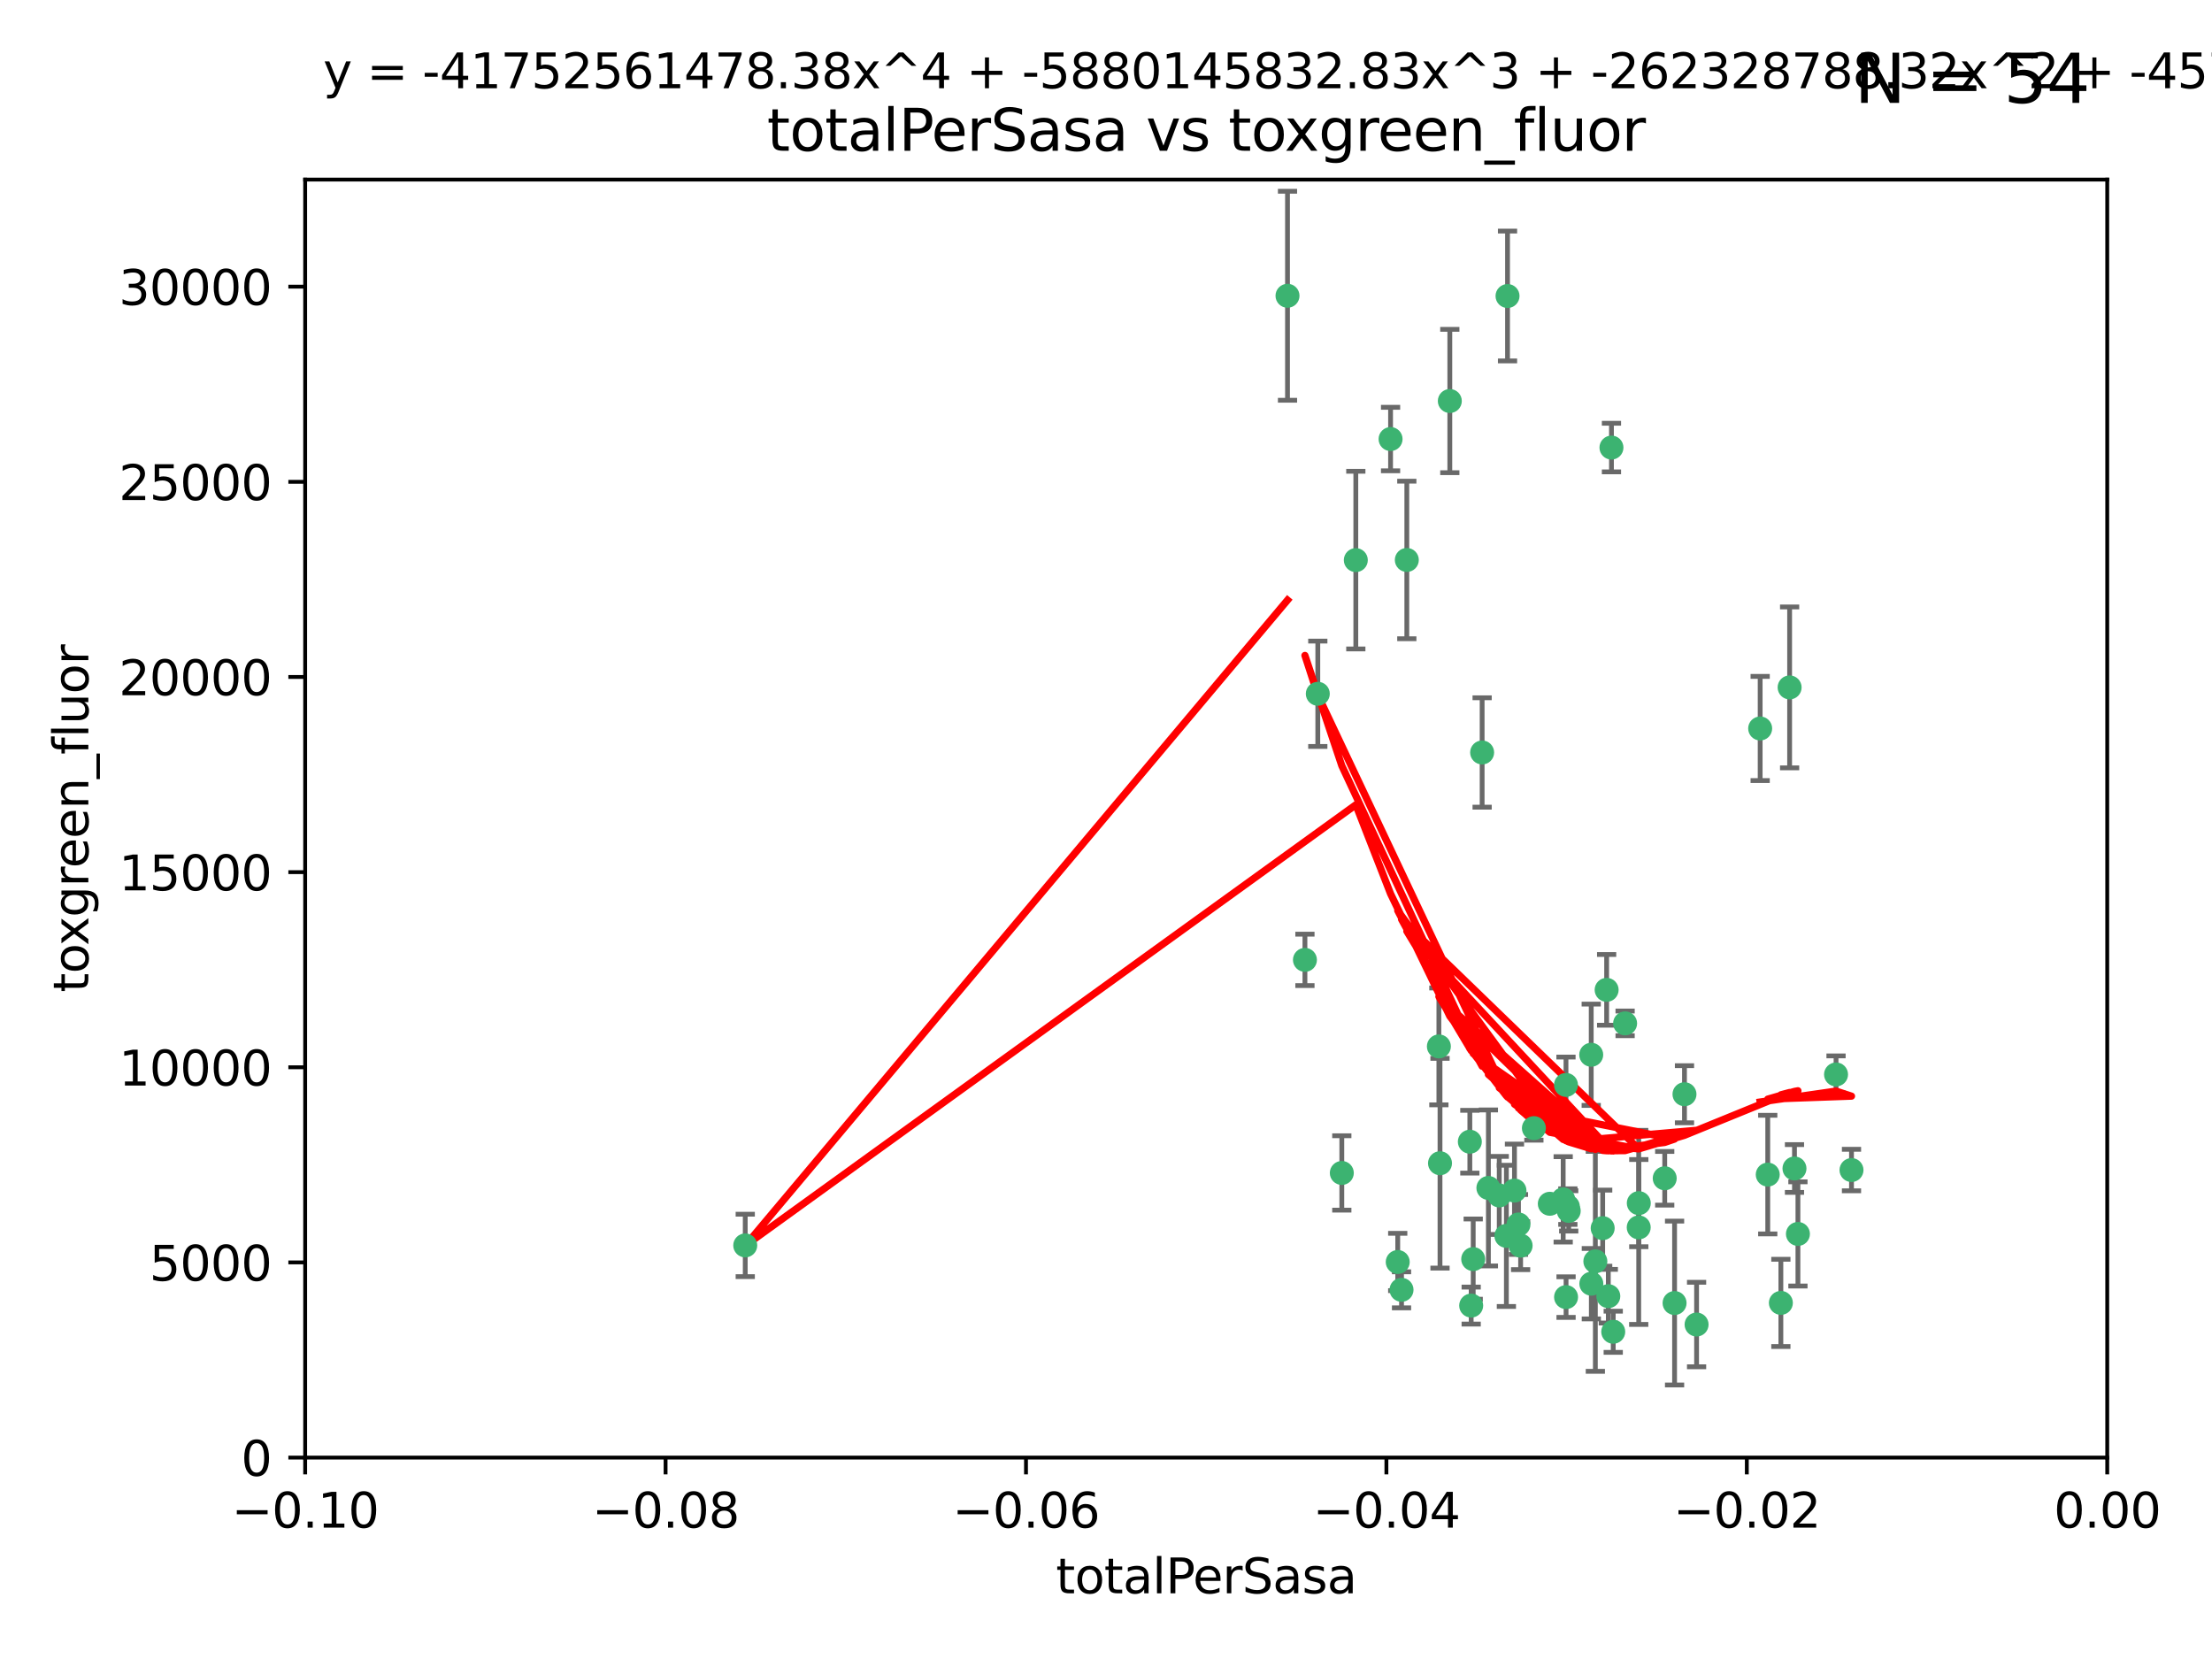 <?xml version="1.0" encoding="utf-8" standalone="no"?>
<!DOCTYPE svg PUBLIC "-//W3C//DTD SVG 1.1//EN"
  "http://www.w3.org/Graphics/SVG/1.1/DTD/svg11.dtd">
<svg xmlns:xlink="http://www.w3.org/1999/xlink" width="460.8pt" height="345.6pt" viewBox="0 0 460.8 345.6" xmlns="http://www.w3.org/2000/svg" version="1.1">
 <defs>
  <style type="text/css">*{stroke-linejoin: round; stroke-linecap: butt}</style>
 </defs>
 <g id="figure_1">
  <g id="patch_1">
   <path d="M 0 345.6 
L 460.8 345.6 
L 460.8 0 
L 0 0 
z
" style="fill: #ffffff"/>
  </g>
  <g id="axes_1">
   <g id="patch_2">
    <path d="M 63.571 303.64 
L 438.975 303.64 
L 438.975 37.411 
L 63.571 37.411 
z
" style="fill: #ffffff"/>
   </g>
   <g id="PathCollection_1">
    <defs>
     <path id="md077815184" d="M 0 1.118 
C 0.297 1.118 0.581 1 0.791 0.791 
C 1 0.581 1.118 0.297 1.118 0 
C 1.118 -0.297 1 -0.581 0.791 -0.791 
C 0.581 -1 0.297 -1.118 0 -1.118 
C -0.297 -1.118 -0.581 -1 -0.791 -0.791 
C -1 -0.581 -1.118 -0.297 -1.118 0 
C -1.118 0.297 -1 0.581 -0.791 0.791 
C -0.581 1 -0.297 1.118 0 1.118 
z
" style="stroke: #3cb371"/>
    </defs>
    <g clip-path="url(#pa11c81d5b7)">
     <use xlink:href="#md077815184" x="268.211" y="61.614" style="fill: #3cb371; stroke: #3cb371"/>
     <use xlink:href="#md077815184" x="155.248" y="259.442" style="fill: #3cb371; stroke: #3cb371"/>
     <use xlink:href="#md077815184" x="282.441" y="116.682" style="fill: #3cb371; stroke: #3cb371"/>
     <use xlink:href="#md077815184" x="289.681" y="91.463" style="fill: #3cb371; stroke: #3cb371"/>
     <use xlink:href="#md077815184" x="302.023" y="83.54" style="fill: #3cb371; stroke: #3cb371"/>
     <use xlink:href="#md077815184" x="316.773" y="259.488" style="fill: #3cb371; stroke: #3cb371"/>
     <use xlink:href="#md077815184" x="319.539" y="235.012" style="fill: #3cb371; stroke: #3cb371"/>
     <use xlink:href="#md077815184" x="299.98" y="242.324" style="fill: #3cb371; stroke: #3cb371"/>
     <use xlink:href="#md077815184" x="335.696" y="93.237" style="fill: #3cb371; stroke: #3cb371"/>
     <use xlink:href="#md077815184" x="293.065" y="116.65" style="fill: #3cb371; stroke: #3cb371"/>
     <use xlink:href="#md077815184" x="314.046" y="61.664" style="fill: #3cb371; stroke: #3cb371"/>
     <use xlink:href="#md077815184" x="274.522" y="144.527" style="fill: #3cb371; stroke: #3cb371"/>
     <use xlink:href="#md077815184" x="271.842" y="199.958" style="fill: #3cb371; stroke: #3cb371"/>
     <use xlink:href="#md077815184" x="279.524" y="244.349" style="fill: #3cb371; stroke: #3cb371"/>
     <use xlink:href="#md077815184" x="308.755" y="156.754" style="fill: #3cb371; stroke: #3cb371"/>
     <use xlink:href="#md077815184" x="291.964" y="268.694" style="fill: #3cb371; stroke: #3cb371"/>
     <use xlink:href="#md077815184" x="341.39" y="250.635" style="fill: #3cb371; stroke: #3cb371"/>
     <use xlink:href="#md077815184" x="322.853" y="250.767" style="fill: #3cb371; stroke: #3cb371"/>
     <use xlink:href="#md077815184" x="313.808" y="257.451" style="fill: #3cb371; stroke: #3cb371"/>
     <use xlink:href="#md077815184" x="306.194" y="237.838" style="fill: #3cb371; stroke: #3cb371"/>
     <use xlink:href="#md077815184" x="291.173" y="262.896" style="fill: #3cb371; stroke: #3cb371"/>
     <use xlink:href="#md077815184" x="326.223" y="226.007" style="fill: #3cb371; stroke: #3cb371"/>
     <use xlink:href="#md077815184" x="335.041" y="270.018" style="fill: #3cb371; stroke: #3cb371"/>
     <use xlink:href="#md077815184" x="325.64" y="249.848" style="fill: #3cb371; stroke: #3cb371"/>
     <use xlink:href="#md077815184" x="310.059" y="247.472" style="fill: #3cb371; stroke: #3cb371"/>
     <use xlink:href="#md077815184" x="331.504" y="267.417" style="fill: #3cb371; stroke: #3cb371"/>
     <use xlink:href="#md077815184" x="306.897" y="262.293" style="fill: #3cb371; stroke: #3cb371"/>
     <use xlink:href="#md077815184" x="336.066" y="277.431" style="fill: #3cb371; stroke: #3cb371"/>
     <use xlink:href="#md077815184" x="312.32" y="249.032" style="fill: #3cb371; stroke: #3cb371"/>
     <use xlink:href="#md077815184" x="326.24" y="270.21" style="fill: #3cb371; stroke: #3cb371"/>
     <use xlink:href="#md077815184" x="306.473" y="271.976" style="fill: #3cb371; stroke: #3cb371"/>
     <use xlink:href="#md077815184" x="299.745" y="217.987" style="fill: #3cb371; stroke: #3cb371"/>
     <use xlink:href="#md077815184" x="332.341" y="262.761" style="fill: #3cb371; stroke: #3cb371"/>
     <use xlink:href="#md077815184" x="315.493" y="248.016" style="fill: #3cb371; stroke: #3cb371"/>
     <use xlink:href="#md077815184" x="326.612" y="251.36" style="fill: #3cb371; stroke: #3cb371"/>
     <use xlink:href="#md077815184" x="353.429" y="275.924" style="fill: #3cb371; stroke: #3cb371"/>
     <use xlink:href="#md077815184" x="338.54" y="213.19" style="fill: #3cb371; stroke: #3cb371"/>
     <use xlink:href="#md077815184" x="334.691" y="206.203" style="fill: #3cb371; stroke: #3cb371"/>
     <use xlink:href="#md077815184" x="333.869" y="255.847" style="fill: #3cb371; stroke: #3cb371"/>
     <use xlink:href="#md077815184" x="346.792" y="245.459" style="fill: #3cb371; stroke: #3cb371"/>
     <use xlink:href="#md077815184" x="348.844" y="271.445" style="fill: #3cb371; stroke: #3cb371"/>
     <use xlink:href="#md077815184" x="316.326" y="255.08" style="fill: #3cb371; stroke: #3cb371"/>
     <use xlink:href="#md077815184" x="331.48" y="219.726" style="fill: #3cb371; stroke: #3cb371"/>
     <use xlink:href="#md077815184" x="326.794" y="252.249" style="fill: #3cb371; stroke: #3cb371"/>
     <use xlink:href="#md077815184" x="341.375" y="255.69" style="fill: #3cb371; stroke: #3cb371"/>
     <use xlink:href="#md077815184" x="350.909" y="227.947" style="fill: #3cb371; stroke: #3cb371"/>
     <use xlink:href="#md077815184" x="372.811" y="143.2" style="fill: #3cb371; stroke: #3cb371"/>
     <use xlink:href="#md077815184" x="370.988" y="271.416" style="fill: #3cb371; stroke: #3cb371"/>
     <use xlink:href="#md077815184" x="374.542" y="257.051" style="fill: #3cb371; stroke: #3cb371"/>
     <use xlink:href="#md077815184" x="373.823" y="243.416" style="fill: #3cb371; stroke: #3cb371"/>
     <use xlink:href="#md077815184" x="368.254" y="244.691" style="fill: #3cb371; stroke: #3cb371"/>
     <use xlink:href="#md077815184" x="385.701" y="243.742" style="fill: #3cb371; stroke: #3cb371"/>
     <use xlink:href="#md077815184" x="382.481" y="223.827" style="fill: #3cb371; stroke: #3cb371"/>
     <use xlink:href="#md077815184" x="366.674" y="151.755" style="fill: #3cb371; stroke: #3cb371"/>
    </g>
   </g>
   <g id="matplotlib.axis_1">
    <g id="xtick_1">
     <g id="line2d_1">
      <defs>
       <path id="m02a36a5a1d" d="M 0 0 
L 0 3.5 
" style="stroke: #000000; stroke-width: 0.8"/>
      </defs>
      <g>
       <use xlink:href="#m02a36a5a1d" x="63.571" y="303.64" style="stroke: #000000; stroke-width: 0.8"/>
      </g>
     </g>
     <g id="text_1">
      <!-- −0.10 -->
      <g transform="translate(48.249 318.238)scale(0.1 -0.1)">
       <defs>
        <path id="DejaVuSans-2212" d="M 678 2272 
L 4684 2272 
L 4684 1741 
L 678 1741 
L 678 2272 
z
" transform="scale(0.016)"/>
        <path id="DejaVuSans-30" d="M 2034 4250 
Q 1547 4250 1301 3770 
Q 1056 3291 1056 2328 
Q 1056 1369 1301 889 
Q 1547 409 2034 409 
Q 2525 409 2770 889 
Q 3016 1369 3016 2328 
Q 3016 3291 2770 3770 
Q 2525 4250 2034 4250 
z
M 2034 4750 
Q 2819 4750 3233 4129 
Q 3647 3509 3647 2328 
Q 3647 1150 3233 529 
Q 2819 -91 2034 -91 
Q 1250 -91 836 529 
Q 422 1150 422 2328 
Q 422 3509 836 4129 
Q 1250 4750 2034 4750 
z
" transform="scale(0.016)"/>
        <path id="DejaVuSans-2e" d="M 684 794 
L 1344 794 
L 1344 0 
L 684 0 
L 684 794 
z
" transform="scale(0.016)"/>
        <path id="DejaVuSans-31" d="M 794 531 
L 1825 531 
L 1825 4091 
L 703 3866 
L 703 4441 
L 1819 4666 
L 2450 4666 
L 2450 531 
L 3481 531 
L 3481 0 
L 794 0 
L 794 531 
z
" transform="scale(0.016)"/>
       </defs>
       <use xlink:href="#DejaVuSans-2212"/>
       <use xlink:href="#DejaVuSans-30" x="83.789"/>
       <use xlink:href="#DejaVuSans-2e" x="147.412"/>
       <use xlink:href="#DejaVuSans-31" x="179.199"/>
       <use xlink:href="#DejaVuSans-30" x="242.822"/>
      </g>
     </g>
    </g>
    <g id="xtick_2">
     <g id="line2d_2">
      <g>
       <use xlink:href="#m02a36a5a1d" x="138.652" y="303.64" style="stroke: #000000; stroke-width: 0.8"/>
      </g>
     </g>
     <g id="text_2">
      <!-- −0.08 -->
      <g transform="translate(123.329 318.238)scale(0.1 -0.1)">
       <defs>
        <path id="DejaVuSans-38" d="M 2034 2216 
Q 1584 2216 1326 1975 
Q 1069 1734 1069 1313 
Q 1069 891 1326 650 
Q 1584 409 2034 409 
Q 2484 409 2743 651 
Q 3003 894 3003 1313 
Q 3003 1734 2745 1975 
Q 2488 2216 2034 2216 
z
M 1403 2484 
Q 997 2584 770 2862 
Q 544 3141 544 3541 
Q 544 4100 942 4425 
Q 1341 4750 2034 4750 
Q 2731 4750 3128 4425 
Q 3525 4100 3525 3541 
Q 3525 3141 3298 2862 
Q 3072 2584 2669 2484 
Q 3125 2378 3379 2068 
Q 3634 1759 3634 1313 
Q 3634 634 3220 271 
Q 2806 -91 2034 -91 
Q 1263 -91 848 271 
Q 434 634 434 1313 
Q 434 1759 690 2068 
Q 947 2378 1403 2484 
z
M 1172 3481 
Q 1172 3119 1398 2916 
Q 1625 2713 2034 2713 
Q 2441 2713 2670 2916 
Q 2900 3119 2900 3481 
Q 2900 3844 2670 4047 
Q 2441 4250 2034 4250 
Q 1625 4250 1398 4047 
Q 1172 3844 1172 3481 
z
" transform="scale(0.016)"/>
       </defs>
       <use xlink:href="#DejaVuSans-2212"/>
       <use xlink:href="#DejaVuSans-30" x="83.789"/>
       <use xlink:href="#DejaVuSans-2e" x="147.412"/>
       <use xlink:href="#DejaVuSans-30" x="179.199"/>
       <use xlink:href="#DejaVuSans-38" x="242.822"/>
      </g>
     </g>
    </g>
    <g id="xtick_3">
     <g id="line2d_3">
      <g>
       <use xlink:href="#m02a36a5a1d" x="213.733" y="303.64" style="stroke: #000000; stroke-width: 0.8"/>
      </g>
     </g>
     <g id="text_3">
      <!-- −0.06 -->
      <g transform="translate(198.41 318.238)scale(0.1 -0.1)">
       <defs>
        <path id="DejaVuSans-36" d="M 2113 2584 
Q 1688 2584 1439 2293 
Q 1191 2003 1191 1497 
Q 1191 994 1439 701 
Q 1688 409 2113 409 
Q 2538 409 2786 701 
Q 3034 994 3034 1497 
Q 3034 2003 2786 2293 
Q 2538 2584 2113 2584 
z
M 3366 4563 
L 3366 3988 
Q 3128 4100 2886 4159 
Q 2644 4219 2406 4219 
Q 1781 4219 1451 3797 
Q 1122 3375 1075 2522 
Q 1259 2794 1537 2939 
Q 1816 3084 2150 3084 
Q 2853 3084 3261 2657 
Q 3669 2231 3669 1497 
Q 3669 778 3244 343 
Q 2819 -91 2113 -91 
Q 1303 -91 875 529 
Q 447 1150 447 2328 
Q 447 3434 972 4092 
Q 1497 4750 2381 4750 
Q 2619 4750 2861 4703 
Q 3103 4656 3366 4563 
z
" transform="scale(0.016)"/>
       </defs>
       <use xlink:href="#DejaVuSans-2212"/>
       <use xlink:href="#DejaVuSans-30" x="83.789"/>
       <use xlink:href="#DejaVuSans-2e" x="147.412"/>
       <use xlink:href="#DejaVuSans-30" x="179.199"/>
       <use xlink:href="#DejaVuSans-36" x="242.822"/>
      </g>
     </g>
    </g>
    <g id="xtick_4">
     <g id="line2d_4">
      <g>
       <use xlink:href="#m02a36a5a1d" x="288.813" y="303.64" style="stroke: #000000; stroke-width: 0.8"/>
      </g>
     </g>
     <g id="text_4">
      <!-- −0.04 -->
      <g transform="translate(273.491 318.238)scale(0.1 -0.1)">
       <defs>
        <path id="DejaVuSans-34" d="M 2419 4116 
L 825 1625 
L 2419 1625 
L 2419 4116 
z
M 2253 4666 
L 3047 4666 
L 3047 1625 
L 3713 1625 
L 3713 1100 
L 3047 1100 
L 3047 0 
L 2419 0 
L 2419 1100 
L 313 1100 
L 313 1709 
L 2253 4666 
z
" transform="scale(0.016)"/>
       </defs>
       <use xlink:href="#DejaVuSans-2212"/>
       <use xlink:href="#DejaVuSans-30" x="83.789"/>
       <use xlink:href="#DejaVuSans-2e" x="147.412"/>
       <use xlink:href="#DejaVuSans-30" x="179.199"/>
       <use xlink:href="#DejaVuSans-34" x="242.822"/>
      </g>
     </g>
    </g>
    <g id="xtick_5">
     <g id="line2d_5">
      <g>
       <use xlink:href="#m02a36a5a1d" x="363.894" y="303.64" style="stroke: #000000; stroke-width: 0.8"/>
      </g>
     </g>
     <g id="text_5">
      <!-- −0.02 -->
      <g transform="translate(348.572 318.238)scale(0.1 -0.1)">
       <defs>
        <path id="DejaVuSans-32" d="M 1228 531 
L 3431 531 
L 3431 0 
L 469 0 
L 469 531 
Q 828 903 1448 1529 
Q 2069 2156 2228 2338 
Q 2531 2678 2651 2914 
Q 2772 3150 2772 3378 
Q 2772 3750 2511 3984 
Q 2250 4219 1831 4219 
Q 1534 4219 1204 4116 
Q 875 4013 500 3803 
L 500 4441 
Q 881 4594 1212 4672 
Q 1544 4750 1819 4750 
Q 2544 4750 2975 4387 
Q 3406 4025 3406 3419 
Q 3406 3131 3298 2873 
Q 3191 2616 2906 2266 
Q 2828 2175 2409 1742 
Q 1991 1309 1228 531 
z
" transform="scale(0.016)"/>
       </defs>
       <use xlink:href="#DejaVuSans-2212"/>
       <use xlink:href="#DejaVuSans-30" x="83.789"/>
       <use xlink:href="#DejaVuSans-2e" x="147.412"/>
       <use xlink:href="#DejaVuSans-30" x="179.199"/>
       <use xlink:href="#DejaVuSans-32" x="242.822"/>
      </g>
     </g>
    </g>
    <g id="xtick_6">
     <g id="line2d_6">
      <g>
       <use xlink:href="#m02a36a5a1d" x="438.975" y="303.64" style="stroke: #000000; stroke-width: 0.8"/>
      </g>
     </g>
     <g id="text_6">
      <!-- 0.00 -->
      <g transform="translate(427.842 318.238)scale(0.1 -0.1)">
       <use xlink:href="#DejaVuSans-30"/>
       <use xlink:href="#DejaVuSans-2e" x="63.623"/>
       <use xlink:href="#DejaVuSans-30" x="95.41"/>
       <use xlink:href="#DejaVuSans-30" x="159.033"/>
      </g>
     </g>
    </g>
    <g id="text_7">
     <!-- totalPerSasa -->
     <g transform="translate(219.968 331.917)scale(0.1 -0.1)">
      <defs>
       <path id="DejaVuSans-74" d="M 1172 4494 
L 1172 3500 
L 2356 3500 
L 2356 3053 
L 1172 3053 
L 1172 1153 
Q 1172 725 1289 603 
Q 1406 481 1766 481 
L 2356 481 
L 2356 0 
L 1766 0 
Q 1100 0 847 248 
Q 594 497 594 1153 
L 594 3053 
L 172 3053 
L 172 3500 
L 594 3500 
L 594 4494 
L 1172 4494 
z
" transform="scale(0.016)"/>
       <path id="DejaVuSans-6f" d="M 1959 3097 
Q 1497 3097 1228 2736 
Q 959 2375 959 1747 
Q 959 1119 1226 758 
Q 1494 397 1959 397 
Q 2419 397 2687 759 
Q 2956 1122 2956 1747 
Q 2956 2369 2687 2733 
Q 2419 3097 1959 3097 
z
M 1959 3584 
Q 2709 3584 3137 3096 
Q 3566 2609 3566 1747 
Q 3566 888 3137 398 
Q 2709 -91 1959 -91 
Q 1206 -91 779 398 
Q 353 888 353 1747 
Q 353 2609 779 3096 
Q 1206 3584 1959 3584 
z
" transform="scale(0.016)"/>
       <path id="DejaVuSans-61" d="M 2194 1759 
Q 1497 1759 1228 1600 
Q 959 1441 959 1056 
Q 959 750 1161 570 
Q 1363 391 1709 391 
Q 2188 391 2477 730 
Q 2766 1069 2766 1631 
L 2766 1759 
L 2194 1759 
z
M 3341 1997 
L 3341 0 
L 2766 0 
L 2766 531 
Q 2569 213 2275 61 
Q 1981 -91 1556 -91 
Q 1019 -91 701 211 
Q 384 513 384 1019 
Q 384 1609 779 1909 
Q 1175 2209 1959 2209 
L 2766 2209 
L 2766 2266 
Q 2766 2663 2505 2880 
Q 2244 3097 1772 3097 
Q 1472 3097 1187 3025 
Q 903 2953 641 2809 
L 641 3341 
Q 956 3463 1253 3523 
Q 1550 3584 1831 3584 
Q 2591 3584 2966 3190 
Q 3341 2797 3341 1997 
z
" transform="scale(0.016)"/>
       <path id="DejaVuSans-6c" d="M 603 4863 
L 1178 4863 
L 1178 0 
L 603 0 
L 603 4863 
z
" transform="scale(0.016)"/>
       <path id="DejaVuSans-50" d="M 1259 4147 
L 1259 2394 
L 2053 2394 
Q 2494 2394 2734 2622 
Q 2975 2850 2975 3272 
Q 2975 3691 2734 3919 
Q 2494 4147 2053 4147 
L 1259 4147 
z
M 628 4666 
L 2053 4666 
Q 2838 4666 3239 4311 
Q 3641 3956 3641 3272 
Q 3641 2581 3239 2228 
Q 2838 1875 2053 1875 
L 1259 1875 
L 1259 0 
L 628 0 
L 628 4666 
z
" transform="scale(0.016)"/>
       <path id="DejaVuSans-65" d="M 3597 1894 
L 3597 1613 
L 953 1613 
Q 991 1019 1311 708 
Q 1631 397 2203 397 
Q 2534 397 2845 478 
Q 3156 559 3463 722 
L 3463 178 
Q 3153 47 2828 -22 
Q 2503 -91 2169 -91 
Q 1331 -91 842 396 
Q 353 884 353 1716 
Q 353 2575 817 3079 
Q 1281 3584 2069 3584 
Q 2775 3584 3186 3129 
Q 3597 2675 3597 1894 
z
M 3022 2063 
Q 3016 2534 2758 2815 
Q 2500 3097 2075 3097 
Q 1594 3097 1305 2825 
Q 1016 2553 972 2059 
L 3022 2063 
z
" transform="scale(0.016)"/>
       <path id="DejaVuSans-72" d="M 2631 2963 
Q 2534 3019 2420 3045 
Q 2306 3072 2169 3072 
Q 1681 3072 1420 2755 
Q 1159 2438 1159 1844 
L 1159 0 
L 581 0 
L 581 3500 
L 1159 3500 
L 1159 2956 
Q 1341 3275 1631 3429 
Q 1922 3584 2338 3584 
Q 2397 3584 2469 3576 
Q 2541 3569 2628 3553 
L 2631 2963 
z
" transform="scale(0.016)"/>
       <path id="DejaVuSans-53" d="M 3425 4513 
L 3425 3897 
Q 3066 4069 2747 4153 
Q 2428 4238 2131 4238 
Q 1616 4238 1336 4038 
Q 1056 3838 1056 3469 
Q 1056 3159 1242 3001 
Q 1428 2844 1947 2747 
L 2328 2669 
Q 3034 2534 3370 2195 
Q 3706 1856 3706 1288 
Q 3706 609 3251 259 
Q 2797 -91 1919 -91 
Q 1588 -91 1214 -16 
Q 841 59 441 206 
L 441 856 
Q 825 641 1194 531 
Q 1563 422 1919 422 
Q 2459 422 2753 634 
Q 3047 847 3047 1241 
Q 3047 1584 2836 1778 
Q 2625 1972 2144 2069 
L 1759 2144 
Q 1053 2284 737 2584 
Q 422 2884 422 3419 
Q 422 4038 858 4394 
Q 1294 4750 2059 4750 
Q 2388 4750 2728 4690 
Q 3069 4631 3425 4513 
z
" transform="scale(0.016)"/>
       <path id="DejaVuSans-73" d="M 2834 3397 
L 2834 2853 
Q 2591 2978 2328 3040 
Q 2066 3103 1784 3103 
Q 1356 3103 1142 2972 
Q 928 2841 928 2578 
Q 928 2378 1081 2264 
Q 1234 2150 1697 2047 
L 1894 2003 
Q 2506 1872 2764 1633 
Q 3022 1394 3022 966 
Q 3022 478 2636 193 
Q 2250 -91 1575 -91 
Q 1294 -91 989 -36 
Q 684 19 347 128 
L 347 722 
Q 666 556 975 473 
Q 1284 391 1588 391 
Q 1994 391 2212 530 
Q 2431 669 2431 922 
Q 2431 1156 2273 1281 
Q 2116 1406 1581 1522 
L 1381 1569 
Q 847 1681 609 1914 
Q 372 2147 372 2553 
Q 372 3047 722 3315 
Q 1072 3584 1716 3584 
Q 2034 3584 2315 3537 
Q 2597 3491 2834 3397 
z
" transform="scale(0.016)"/>
      </defs>
      <use xlink:href="#DejaVuSans-74"/>
      <use xlink:href="#DejaVuSans-6f" x="39.209"/>
      <use xlink:href="#DejaVuSans-74" x="100.391"/>
      <use xlink:href="#DejaVuSans-61" x="139.6"/>
      <use xlink:href="#DejaVuSans-6c" x="200.879"/>
      <use xlink:href="#DejaVuSans-50" x="228.662"/>
      <use xlink:href="#DejaVuSans-65" x="285.34"/>
      <use xlink:href="#DejaVuSans-72" x="346.863"/>
      <use xlink:href="#DejaVuSans-53" x="387.977"/>
      <use xlink:href="#DejaVuSans-61" x="451.453"/>
      <use xlink:href="#DejaVuSans-73" x="512.732"/>
      <use xlink:href="#DejaVuSans-61" x="564.832"/>
     </g>
    </g>
   </g>
   <g id="matplotlib.axis_2">
    <g id="ytick_1">
     <g id="line2d_7">
      <defs>
       <path id="m5db70abc82" d="M 0 0 
L -3.5 0 
" style="stroke: #000000; stroke-width: 0.8"/>
      </defs>
      <g>
       <use xlink:href="#m5db70abc82" x="63.571" y="303.64" style="stroke: #000000; stroke-width: 0.8"/>
      </g>
     </g>
     <g id="text_8">
      <!-- 0 -->
      <g transform="translate(50.209 307.439)scale(0.1 -0.1)">
       <use xlink:href="#DejaVuSans-30"/>
      </g>
     </g>
    </g>
    <g id="ytick_2">
     <g id="line2d_8">
      <g>
       <use xlink:href="#m5db70abc82" x="63.571" y="262.986" style="stroke: #000000; stroke-width: 0.8"/>
      </g>
     </g>
     <g id="text_9">
      <!-- 5000 -->
      <g transform="translate(31.121 266.786)scale(0.1 -0.1)">
       <defs>
        <path id="DejaVuSans-35" d="M 691 4666 
L 3169 4666 
L 3169 4134 
L 1269 4134 
L 1269 2991 
Q 1406 3038 1543 3061 
Q 1681 3084 1819 3084 
Q 2600 3084 3056 2656 
Q 3513 2228 3513 1497 
Q 3513 744 3044 326 
Q 2575 -91 1722 -91 
Q 1428 -91 1123 -41 
Q 819 9 494 109 
L 494 744 
Q 775 591 1075 516 
Q 1375 441 1709 441 
Q 2250 441 2565 725 
Q 2881 1009 2881 1497 
Q 2881 1984 2565 2268 
Q 2250 2553 1709 2553 
Q 1456 2553 1204 2497 
Q 953 2441 691 2322 
L 691 4666 
z
" transform="scale(0.016)"/>
       </defs>
       <use xlink:href="#DejaVuSans-35"/>
       <use xlink:href="#DejaVuSans-30" x="63.623"/>
       <use xlink:href="#DejaVuSans-30" x="127.246"/>
       <use xlink:href="#DejaVuSans-30" x="190.869"/>
      </g>
     </g>
    </g>
    <g id="ytick_3">
     <g id="line2d_9">
      <g>
       <use xlink:href="#m5db70abc82" x="63.571" y="222.333" style="stroke: #000000; stroke-width: 0.8"/>
      </g>
     </g>
     <g id="text_10">
      <!-- 10000 -->
      <g transform="translate(24.759 226.132)scale(0.1 -0.1)">
       <use xlink:href="#DejaVuSans-31"/>
       <use xlink:href="#DejaVuSans-30" x="63.623"/>
       <use xlink:href="#DejaVuSans-30" x="127.246"/>
       <use xlink:href="#DejaVuSans-30" x="190.869"/>
       <use xlink:href="#DejaVuSans-30" x="254.492"/>
      </g>
     </g>
    </g>
    <g id="ytick_4">
     <g id="line2d_10">
      <g>
       <use xlink:href="#m5db70abc82" x="63.571" y="181.679" style="stroke: #000000; stroke-width: 0.8"/>
      </g>
     </g>
     <g id="text_11">
      <!-- 15000 -->
      <g transform="translate(24.759 185.478)scale(0.1 -0.1)">
       <use xlink:href="#DejaVuSans-31"/>
       <use xlink:href="#DejaVuSans-35" x="63.623"/>
       <use xlink:href="#DejaVuSans-30" x="127.246"/>
       <use xlink:href="#DejaVuSans-30" x="190.869"/>
       <use xlink:href="#DejaVuSans-30" x="254.492"/>
      </g>
     </g>
    </g>
    <g id="ytick_5">
     <g id="line2d_11">
      <g>
       <use xlink:href="#m5db70abc82" x="63.571" y="141.026" style="stroke: #000000; stroke-width: 0.8"/>
      </g>
     </g>
     <g id="text_12">
      <!-- 20000 -->
      <g transform="translate(24.759 144.825)scale(0.1 -0.1)">
       <use xlink:href="#DejaVuSans-32"/>
       <use xlink:href="#DejaVuSans-30" x="63.623"/>
       <use xlink:href="#DejaVuSans-30" x="127.246"/>
       <use xlink:href="#DejaVuSans-30" x="190.869"/>
       <use xlink:href="#DejaVuSans-30" x="254.492"/>
      </g>
     </g>
    </g>
    <g id="ytick_6">
     <g id="line2d_12">
      <g>
       <use xlink:href="#m5db70abc82" x="63.571" y="100.372" style="stroke: #000000; stroke-width: 0.8"/>
      </g>
     </g>
     <g id="text_13">
      <!-- 25000 -->
      <g transform="translate(24.759 104.171)scale(0.1 -0.1)">
       <use xlink:href="#DejaVuSans-32"/>
       <use xlink:href="#DejaVuSans-35" x="63.623"/>
       <use xlink:href="#DejaVuSans-30" x="127.246"/>
       <use xlink:href="#DejaVuSans-30" x="190.869"/>
       <use xlink:href="#DejaVuSans-30" x="254.492"/>
      </g>
     </g>
    </g>
    <g id="ytick_7">
     <g id="line2d_13">
      <g>
       <use xlink:href="#m5db70abc82" x="63.571" y="59.718" style="stroke: #000000; stroke-width: 0.8"/>
      </g>
     </g>
     <g id="text_14">
      <!-- 30000 -->
      <g transform="translate(24.759 63.518)scale(0.1 -0.1)">
       <defs>
        <path id="DejaVuSans-33" d="M 2597 2516 
Q 3050 2419 3304 2112 
Q 3559 1806 3559 1356 
Q 3559 666 3084 287 
Q 2609 -91 1734 -91 
Q 1441 -91 1130 -33 
Q 819 25 488 141 
L 488 750 
Q 750 597 1062 519 
Q 1375 441 1716 441 
Q 2309 441 2620 675 
Q 2931 909 2931 1356 
Q 2931 1769 2642 2001 
Q 2353 2234 1838 2234 
L 1294 2234 
L 1294 2753 
L 1863 2753 
Q 2328 2753 2575 2939 
Q 2822 3125 2822 3475 
Q 2822 3834 2567 4026 
Q 2313 4219 1838 4219 
Q 1578 4219 1281 4162 
Q 984 4106 628 3988 
L 628 4550 
Q 988 4650 1302 4700 
Q 1616 4750 1894 4750 
Q 2613 4750 3031 4423 
Q 3450 4097 3450 3541 
Q 3450 3153 3228 2886 
Q 3006 2619 2597 2516 
z
" transform="scale(0.016)"/>
       </defs>
       <use xlink:href="#DejaVuSans-33"/>
       <use xlink:href="#DejaVuSans-30" x="63.623"/>
       <use xlink:href="#DejaVuSans-30" x="127.246"/>
       <use xlink:href="#DejaVuSans-30" x="190.869"/>
       <use xlink:href="#DejaVuSans-30" x="254.492"/>
      </g>
     </g>
    </g>
    <g id="text_15">
     <!-- toxgreen_fluor -->
     <g transform="translate(18.401 206.72)rotate(-90)scale(0.1 -0.1)">
      <defs>
       <path id="DejaVuSans-78" d="M 3513 3500 
L 2247 1797 
L 3578 0 
L 2900 0 
L 1881 1375 
L 863 0 
L 184 0 
L 1544 1831 
L 300 3500 
L 978 3500 
L 1906 2253 
L 2834 3500 
L 3513 3500 
z
" transform="scale(0.016)"/>
       <path id="DejaVuSans-67" d="M 2906 1791 
Q 2906 2416 2648 2759 
Q 2391 3103 1925 3103 
Q 1463 3103 1205 2759 
Q 947 2416 947 1791 
Q 947 1169 1205 825 
Q 1463 481 1925 481 
Q 2391 481 2648 825 
Q 2906 1169 2906 1791 
z
M 3481 434 
Q 3481 -459 3084 -895 
Q 2688 -1331 1869 -1331 
Q 1566 -1331 1297 -1286 
Q 1028 -1241 775 -1147 
L 775 -588 
Q 1028 -725 1275 -790 
Q 1522 -856 1778 -856 
Q 2344 -856 2625 -561 
Q 2906 -266 2906 331 
L 2906 616 
Q 2728 306 2450 153 
Q 2172 0 1784 0 
Q 1141 0 747 490 
Q 353 981 353 1791 
Q 353 2603 747 3093 
Q 1141 3584 1784 3584 
Q 2172 3584 2450 3431 
Q 2728 3278 2906 2969 
L 2906 3500 
L 3481 3500 
L 3481 434 
z
" transform="scale(0.016)"/>
       <path id="DejaVuSans-6e" d="M 3513 2113 
L 3513 0 
L 2938 0 
L 2938 2094 
Q 2938 2591 2744 2837 
Q 2550 3084 2163 3084 
Q 1697 3084 1428 2787 
Q 1159 2491 1159 1978 
L 1159 0 
L 581 0 
L 581 3500 
L 1159 3500 
L 1159 2956 
Q 1366 3272 1645 3428 
Q 1925 3584 2291 3584 
Q 2894 3584 3203 3211 
Q 3513 2838 3513 2113 
z
" transform="scale(0.016)"/>
       <path id="DejaVuSans-5f" d="M 3263 -1063 
L 3263 -1509 
L -63 -1509 
L -63 -1063 
L 3263 -1063 
z
" transform="scale(0.016)"/>
       <path id="DejaVuSans-66" d="M 2375 4863 
L 2375 4384 
L 1825 4384 
Q 1516 4384 1395 4259 
Q 1275 4134 1275 3809 
L 1275 3500 
L 2222 3500 
L 2222 3053 
L 1275 3053 
L 1275 0 
L 697 0 
L 697 3053 
L 147 3053 
L 147 3500 
L 697 3500 
L 697 3744 
Q 697 4328 969 4595 
Q 1241 4863 1831 4863 
L 2375 4863 
z
" transform="scale(0.016)"/>
       <path id="DejaVuSans-75" d="M 544 1381 
L 544 3500 
L 1119 3500 
L 1119 1403 
Q 1119 906 1312 657 
Q 1506 409 1894 409 
Q 2359 409 2629 706 
Q 2900 1003 2900 1516 
L 2900 3500 
L 3475 3500 
L 3475 0 
L 2900 0 
L 2900 538 
Q 2691 219 2414 64 
Q 2138 -91 1772 -91 
Q 1169 -91 856 284 
Q 544 659 544 1381 
z
M 1991 3584 
L 1991 3584 
z
" transform="scale(0.016)"/>
      </defs>
      <use xlink:href="#DejaVuSans-74"/>
      <use xlink:href="#DejaVuSans-6f" x="39.209"/>
      <use xlink:href="#DejaVuSans-78" x="97.266"/>
      <use xlink:href="#DejaVuSans-67" x="156.445"/>
      <use xlink:href="#DejaVuSans-72" x="219.922"/>
      <use xlink:href="#DejaVuSans-65" x="258.785"/>
      <use xlink:href="#DejaVuSans-65" x="320.309"/>
      <use xlink:href="#DejaVuSans-6e" x="381.832"/>
      <use xlink:href="#DejaVuSans-5f" x="445.211"/>
      <use xlink:href="#DejaVuSans-66" x="495.211"/>
      <use xlink:href="#DejaVuSans-6c" x="530.416"/>
      <use xlink:href="#DejaVuSans-75" x="558.199"/>
      <use xlink:href="#DejaVuSans-6f" x="621.578"/>
      <use xlink:href="#DejaVuSans-72" x="682.76"/>
     </g>
    </g>
   </g>
   <g id="LineCollection_1">
    <path d="M 268.211 83.38 
L 268.211 39.848 
" clip-path="url(#pa11c81d5b7)" style="fill: none; stroke: #696969"/>
    <path d="M 155.248 265.941 
L 155.248 252.944 
" clip-path="url(#pa11c81d5b7)" style="fill: none; stroke: #696969"/>
    <path d="M 282.441 135.19 
L 282.441 98.175 
" clip-path="url(#pa11c81d5b7)" style="fill: none; stroke: #696969"/>
    <path d="M 289.681 98.075 
L 289.681 84.85 
" clip-path="url(#pa11c81d5b7)" style="fill: none; stroke: #696969"/>
    <path d="M 302.023 98.468 
L 302.023 68.613 
" clip-path="url(#pa11c81d5b7)" style="fill: none; stroke: #696969"/>
    <path d="M 316.773 264.487 
L 316.773 254.489 
" clip-path="url(#pa11c81d5b7)" style="fill: none; stroke: #696969"/>
    <path d="M 319.539 237.516 
L 319.539 232.507 
" clip-path="url(#pa11c81d5b7)" style="fill: none; stroke: #696969"/>
    <path d="M 299.98 264.166 
L 299.98 220.481 
" clip-path="url(#pa11c81d5b7)" style="fill: none; stroke: #696969"/>
    <path d="M 335.696 98.3 
L 335.696 88.175 
" clip-path="url(#pa11c81d5b7)" style="fill: none; stroke: #696969"/>
    <path d="M 293.065 133.058 
L 293.065 100.243 
" clip-path="url(#pa11c81d5b7)" style="fill: none; stroke: #696969"/>
    <path d="M 314.046 75.185 
L 314.046 48.142 
" clip-path="url(#pa11c81d5b7)" style="fill: none; stroke: #696969"/>
    <path d="M 274.522 155.498 
L 274.522 133.556 
" clip-path="url(#pa11c81d5b7)" style="fill: none; stroke: #696969"/>
    <path d="M 271.842 205.31 
L 271.842 194.605 
" clip-path="url(#pa11c81d5b7)" style="fill: none; stroke: #696969"/>
    <path d="M 279.524 252.096 
L 279.524 236.603 
" clip-path="url(#pa11c81d5b7)" style="fill: none; stroke: #696969"/>
    <path d="M 308.755 168.148 
L 308.755 145.359 
" clip-path="url(#pa11c81d5b7)" style="fill: none; stroke: #696969"/>
    <path d="M 291.964 272.448 
L 291.964 264.94 
" clip-path="url(#pa11c81d5b7)" style="fill: none; stroke: #696969"/>
    <path d="M 341.39 259.717 
L 341.39 241.553 
" clip-path="url(#pa11c81d5b7)" style="fill: none; stroke: #696969"/>
    <path d="M 322.853 251.458 
L 322.853 250.077 
" clip-path="url(#pa11c81d5b7)" style="fill: none; stroke: #696969"/>
    <path d="M 313.808 272.157 
L 313.808 242.746 
" clip-path="url(#pa11c81d5b7)" style="fill: none; stroke: #696969"/>
    <path d="M 306.194 244.374 
L 306.194 231.301 
" clip-path="url(#pa11c81d5b7)" style="fill: none; stroke: #696969"/>
    <path d="M 291.173 268.864 
L 291.173 256.927 
" clip-path="url(#pa11c81d5b7)" style="fill: none; stroke: #696969"/>
    <path d="M 326.223 231.811 
L 326.223 220.203 
" clip-path="url(#pa11c81d5b7)" style="fill: none; stroke: #696969"/>
    <path d="M 335.041 275.607 
L 335.041 264.429 
" clip-path="url(#pa11c81d5b7)" style="fill: none; stroke: #696969"/>
    <path d="M 325.64 258.739 
L 325.64 240.957 
" clip-path="url(#pa11c81d5b7)" style="fill: none; stroke: #696969"/>
    <path d="M 310.059 263.721 
L 310.059 231.224 
" clip-path="url(#pa11c81d5b7)" style="fill: none; stroke: #696969"/>
    <path d="M 331.504 274.752 
L 331.504 260.081 
" clip-path="url(#pa11c81d5b7)" style="fill: none; stroke: #696969"/>
    <path d="M 306.897 270.647 
L 306.897 253.939 
" clip-path="url(#pa11c81d5b7)" style="fill: none; stroke: #696969"/>
    <path d="M 336.066 281.719 
L 336.066 273.143 
" clip-path="url(#pa11c81d5b7)" style="fill: none; stroke: #696969"/>
    <path d="M 312.32 257.161 
L 312.32 240.903 
" clip-path="url(#pa11c81d5b7)" style="fill: none; stroke: #696969"/>
    <path d="M 326.24 274.44 
L 326.24 265.981 
" clip-path="url(#pa11c81d5b7)" style="fill: none; stroke: #696969"/>
    <path d="M 306.473 275.827 
L 306.473 268.125 
" clip-path="url(#pa11c81d5b7)" style="fill: none; stroke: #696969"/>
    <path d="M 299.745 230.162 
L 299.745 205.812 
" clip-path="url(#pa11c81d5b7)" style="fill: none; stroke: #696969"/>
    <path d="M 332.341 285.673 
L 332.341 239.849 
" clip-path="url(#pa11c81d5b7)" style="fill: none; stroke: #696969"/>
    <path d="M 315.493 257.7 
L 315.493 238.331 
" clip-path="url(#pa11c81d5b7)" style="fill: none; stroke: #696969"/>
    <path d="M 326.612 255.066 
L 326.612 247.654 
" clip-path="url(#pa11c81d5b7)" style="fill: none; stroke: #696969"/>
    <path d="M 353.429 284.727 
L 353.429 267.12 
" clip-path="url(#pa11c81d5b7)" style="fill: none; stroke: #696969"/>
    <path d="M 338.54 215.762 
L 338.54 210.618 
" clip-path="url(#pa11c81d5b7)" style="fill: none; stroke: #696969"/>
    <path d="M 334.691 213.569 
L 334.691 198.836 
" clip-path="url(#pa11c81d5b7)" style="fill: none; stroke: #696969"/>
    <path d="M 333.869 263.771 
L 333.869 247.923 
" clip-path="url(#pa11c81d5b7)" style="fill: none; stroke: #696969"/>
    <path d="M 346.792 251.049 
L 346.792 239.868 
" clip-path="url(#pa11c81d5b7)" style="fill: none; stroke: #696969"/>
    <path d="M 348.844 288.513 
L 348.844 254.376 
" clip-path="url(#pa11c81d5b7)" style="fill: none; stroke: #696969"/>
    <path d="M 316.326 261.323 
L 316.326 248.837 
" clip-path="url(#pa11c81d5b7)" style="fill: none; stroke: #696969"/>
    <path d="M 331.48 230.277 
L 331.48 209.176 
" clip-path="url(#pa11c81d5b7)" style="fill: none; stroke: #696969"/>
    <path d="M 326.794 256.451 
L 326.794 248.048 
" clip-path="url(#pa11c81d5b7)" style="fill: none; stroke: #696969"/>
    <path d="M 341.375 275.904 
L 341.375 235.477 
" clip-path="url(#pa11c81d5b7)" style="fill: none; stroke: #696969"/>
    <path d="M 350.909 233.892 
L 350.909 222.002 
" clip-path="url(#pa11c81d5b7)" style="fill: none; stroke: #696969"/>
    <path d="M 372.811 159.961 
L 372.811 126.439 
" clip-path="url(#pa11c81d5b7)" style="fill: none; stroke: #696969"/>
    <path d="M 370.988 280.503 
L 370.988 262.329 
" clip-path="url(#pa11c81d5b7)" style="fill: none; stroke: #696969"/>
    <path d="M 374.542 267.904 
L 374.542 246.198 
" clip-path="url(#pa11c81d5b7)" style="fill: none; stroke: #696969"/>
    <path d="M 373.823 248.392 
L 373.823 238.44 
" clip-path="url(#pa11c81d5b7)" style="fill: none; stroke: #696969"/>
    <path d="M 368.254 257.049 
L 368.254 232.333 
" clip-path="url(#pa11c81d5b7)" style="fill: none; stroke: #696969"/>
    <path d="M 385.701 248.063 
L 385.701 239.42 
" clip-path="url(#pa11c81d5b7)" style="fill: none; stroke: #696969"/>
    <path d="M 382.481 227.689 
L 382.481 219.964 
" clip-path="url(#pa11c81d5b7)" style="fill: none; stroke: #696969"/>
    <path d="M 366.674 162.606 
L 366.674 140.905 
" clip-path="url(#pa11c81d5b7)" style="fill: none; stroke: #696969"/>
   </g>
   <g id="line2d_14">
    <defs>
     <path id="m2a4f32d967" d="M 2 0 
L -2 -0 
" style="stroke: #696969"/>
    </defs>
    <g clip-path="url(#pa11c81d5b7)">
     <use xlink:href="#m2a4f32d967" x="268.211" y="83.38" style="fill: #696969; stroke: #696969"/>
     <use xlink:href="#m2a4f32d967" x="155.248" y="265.941" style="fill: #696969; stroke: #696969"/>
     <use xlink:href="#m2a4f32d967" x="282.441" y="135.19" style="fill: #696969; stroke: #696969"/>
     <use xlink:href="#m2a4f32d967" x="289.681" y="98.075" style="fill: #696969; stroke: #696969"/>
     <use xlink:href="#m2a4f32d967" x="302.023" y="98.468" style="fill: #696969; stroke: #696969"/>
     <use xlink:href="#m2a4f32d967" x="316.773" y="264.487" style="fill: #696969; stroke: #696969"/>
     <use xlink:href="#m2a4f32d967" x="319.539" y="237.516" style="fill: #696969; stroke: #696969"/>
     <use xlink:href="#m2a4f32d967" x="299.98" y="264.166" style="fill: #696969; stroke: #696969"/>
     <use xlink:href="#m2a4f32d967" x="335.696" y="98.3" style="fill: #696969; stroke: #696969"/>
     <use xlink:href="#m2a4f32d967" x="293.065" y="133.058" style="fill: #696969; stroke: #696969"/>
     <use xlink:href="#m2a4f32d967" x="314.046" y="75.185" style="fill: #696969; stroke: #696969"/>
     <use xlink:href="#m2a4f32d967" x="274.522" y="155.498" style="fill: #696969; stroke: #696969"/>
     <use xlink:href="#m2a4f32d967" x="271.842" y="205.31" style="fill: #696969; stroke: #696969"/>
     <use xlink:href="#m2a4f32d967" x="279.524" y="252.096" style="fill: #696969; stroke: #696969"/>
     <use xlink:href="#m2a4f32d967" x="308.755" y="168.148" style="fill: #696969; stroke: #696969"/>
     <use xlink:href="#m2a4f32d967" x="291.964" y="272.448" style="fill: #696969; stroke: #696969"/>
     <use xlink:href="#m2a4f32d967" x="341.39" y="259.717" style="fill: #696969; stroke: #696969"/>
     <use xlink:href="#m2a4f32d967" x="322.853" y="251.458" style="fill: #696969; stroke: #696969"/>
     <use xlink:href="#m2a4f32d967" x="313.808" y="272.157" style="fill: #696969; stroke: #696969"/>
     <use xlink:href="#m2a4f32d967" x="306.194" y="244.374" style="fill: #696969; stroke: #696969"/>
     <use xlink:href="#m2a4f32d967" x="291.173" y="268.864" style="fill: #696969; stroke: #696969"/>
     <use xlink:href="#m2a4f32d967" x="326.223" y="231.811" style="fill: #696969; stroke: #696969"/>
     <use xlink:href="#m2a4f32d967" x="335.041" y="275.607" style="fill: #696969; stroke: #696969"/>
     <use xlink:href="#m2a4f32d967" x="325.64" y="258.739" style="fill: #696969; stroke: #696969"/>
     <use xlink:href="#m2a4f32d967" x="310.059" y="263.721" style="fill: #696969; stroke: #696969"/>
     <use xlink:href="#m2a4f32d967" x="331.504" y="274.752" style="fill: #696969; stroke: #696969"/>
     <use xlink:href="#m2a4f32d967" x="306.897" y="270.647" style="fill: #696969; stroke: #696969"/>
     <use xlink:href="#m2a4f32d967" x="336.066" y="281.719" style="fill: #696969; stroke: #696969"/>
     <use xlink:href="#m2a4f32d967" x="312.32" y="257.161" style="fill: #696969; stroke: #696969"/>
     <use xlink:href="#m2a4f32d967" x="326.24" y="274.44" style="fill: #696969; stroke: #696969"/>
     <use xlink:href="#m2a4f32d967" x="306.473" y="275.827" style="fill: #696969; stroke: #696969"/>
     <use xlink:href="#m2a4f32d967" x="299.745" y="230.162" style="fill: #696969; stroke: #696969"/>
     <use xlink:href="#m2a4f32d967" x="332.341" y="285.673" style="fill: #696969; stroke: #696969"/>
     <use xlink:href="#m2a4f32d967" x="315.493" y="257.7" style="fill: #696969; stroke: #696969"/>
     <use xlink:href="#m2a4f32d967" x="326.612" y="255.066" style="fill: #696969; stroke: #696969"/>
     <use xlink:href="#m2a4f32d967" x="353.429" y="284.727" style="fill: #696969; stroke: #696969"/>
     <use xlink:href="#m2a4f32d967" x="338.54" y="215.762" style="fill: #696969; stroke: #696969"/>
     <use xlink:href="#m2a4f32d967" x="334.691" y="213.569" style="fill: #696969; stroke: #696969"/>
     <use xlink:href="#m2a4f32d967" x="333.869" y="263.771" style="fill: #696969; stroke: #696969"/>
     <use xlink:href="#m2a4f32d967" x="346.792" y="251.049" style="fill: #696969; stroke: #696969"/>
     <use xlink:href="#m2a4f32d967" x="348.844" y="288.513" style="fill: #696969; stroke: #696969"/>
     <use xlink:href="#m2a4f32d967" x="316.326" y="261.323" style="fill: #696969; stroke: #696969"/>
     <use xlink:href="#m2a4f32d967" x="331.48" y="230.277" style="fill: #696969; stroke: #696969"/>
     <use xlink:href="#m2a4f32d967" x="326.794" y="256.451" style="fill: #696969; stroke: #696969"/>
     <use xlink:href="#m2a4f32d967" x="341.375" y="275.904" style="fill: #696969; stroke: #696969"/>
     <use xlink:href="#m2a4f32d967" x="350.909" y="233.892" style="fill: #696969; stroke: #696969"/>
     <use xlink:href="#m2a4f32d967" x="372.811" y="159.961" style="fill: #696969; stroke: #696969"/>
     <use xlink:href="#m2a4f32d967" x="370.988" y="280.503" style="fill: #696969; stroke: #696969"/>
     <use xlink:href="#m2a4f32d967" x="374.542" y="267.904" style="fill: #696969; stroke: #696969"/>
     <use xlink:href="#m2a4f32d967" x="373.823" y="248.392" style="fill: #696969; stroke: #696969"/>
     <use xlink:href="#m2a4f32d967" x="368.254" y="257.049" style="fill: #696969; stroke: #696969"/>
     <use xlink:href="#m2a4f32d967" x="385.701" y="248.063" style="fill: #696969; stroke: #696969"/>
     <use xlink:href="#m2a4f32d967" x="382.481" y="227.689" style="fill: #696969; stroke: #696969"/>
     <use xlink:href="#m2a4f32d967" x="366.674" y="162.606" style="fill: #696969; stroke: #696969"/>
    </g>
   </g>
   <g id="line2d_15">
    <g clip-path="url(#pa11c81d5b7)">
     <use xlink:href="#m2a4f32d967" x="268.211" y="39.848" style="fill: #696969; stroke: #696969"/>
     <use xlink:href="#m2a4f32d967" x="155.248" y="252.944" style="fill: #696969; stroke: #696969"/>
     <use xlink:href="#m2a4f32d967" x="282.441" y="98.175" style="fill: #696969; stroke: #696969"/>
     <use xlink:href="#m2a4f32d967" x="289.681" y="84.85" style="fill: #696969; stroke: #696969"/>
     <use xlink:href="#m2a4f32d967" x="302.023" y="68.613" style="fill: #696969; stroke: #696969"/>
     <use xlink:href="#m2a4f32d967" x="316.773" y="254.489" style="fill: #696969; stroke: #696969"/>
     <use xlink:href="#m2a4f32d967" x="319.539" y="232.507" style="fill: #696969; stroke: #696969"/>
     <use xlink:href="#m2a4f32d967" x="299.98" y="220.481" style="fill: #696969; stroke: #696969"/>
     <use xlink:href="#m2a4f32d967" x="335.696" y="88.175" style="fill: #696969; stroke: #696969"/>
     <use xlink:href="#m2a4f32d967" x="293.065" y="100.243" style="fill: #696969; stroke: #696969"/>
     <use xlink:href="#m2a4f32d967" x="314.046" y="48.142" style="fill: #696969; stroke: #696969"/>
     <use xlink:href="#m2a4f32d967" x="274.522" y="133.556" style="fill: #696969; stroke: #696969"/>
     <use xlink:href="#m2a4f32d967" x="271.842" y="194.605" style="fill: #696969; stroke: #696969"/>
     <use xlink:href="#m2a4f32d967" x="279.524" y="236.603" style="fill: #696969; stroke: #696969"/>
     <use xlink:href="#m2a4f32d967" x="308.755" y="145.359" style="fill: #696969; stroke: #696969"/>
     <use xlink:href="#m2a4f32d967" x="291.964" y="264.94" style="fill: #696969; stroke: #696969"/>
     <use xlink:href="#m2a4f32d967" x="341.39" y="241.553" style="fill: #696969; stroke: #696969"/>
     <use xlink:href="#m2a4f32d967" x="322.853" y="250.077" style="fill: #696969; stroke: #696969"/>
     <use xlink:href="#m2a4f32d967" x="313.808" y="242.746" style="fill: #696969; stroke: #696969"/>
     <use xlink:href="#m2a4f32d967" x="306.194" y="231.301" style="fill: #696969; stroke: #696969"/>
     <use xlink:href="#m2a4f32d967" x="291.173" y="256.927" style="fill: #696969; stroke: #696969"/>
     <use xlink:href="#m2a4f32d967" x="326.223" y="220.203" style="fill: #696969; stroke: #696969"/>
     <use xlink:href="#m2a4f32d967" x="335.041" y="264.429" style="fill: #696969; stroke: #696969"/>
     <use xlink:href="#m2a4f32d967" x="325.64" y="240.957" style="fill: #696969; stroke: #696969"/>
     <use xlink:href="#m2a4f32d967" x="310.059" y="231.224" style="fill: #696969; stroke: #696969"/>
     <use xlink:href="#m2a4f32d967" x="331.504" y="260.081" style="fill: #696969; stroke: #696969"/>
     <use xlink:href="#m2a4f32d967" x="306.897" y="253.939" style="fill: #696969; stroke: #696969"/>
     <use xlink:href="#m2a4f32d967" x="336.066" y="273.143" style="fill: #696969; stroke: #696969"/>
     <use xlink:href="#m2a4f32d967" x="312.32" y="240.903" style="fill: #696969; stroke: #696969"/>
     <use xlink:href="#m2a4f32d967" x="326.24" y="265.981" style="fill: #696969; stroke: #696969"/>
     <use xlink:href="#m2a4f32d967" x="306.473" y="268.125" style="fill: #696969; stroke: #696969"/>
     <use xlink:href="#m2a4f32d967" x="299.745" y="205.812" style="fill: #696969; stroke: #696969"/>
     <use xlink:href="#m2a4f32d967" x="332.341" y="239.849" style="fill: #696969; stroke: #696969"/>
     <use xlink:href="#m2a4f32d967" x="315.493" y="238.331" style="fill: #696969; stroke: #696969"/>
     <use xlink:href="#m2a4f32d967" x="326.612" y="247.654" style="fill: #696969; stroke: #696969"/>
     <use xlink:href="#m2a4f32d967" x="353.429" y="267.12" style="fill: #696969; stroke: #696969"/>
     <use xlink:href="#m2a4f32d967" x="338.54" y="210.618" style="fill: #696969; stroke: #696969"/>
     <use xlink:href="#m2a4f32d967" x="334.691" y="198.836" style="fill: #696969; stroke: #696969"/>
     <use xlink:href="#m2a4f32d967" x="333.869" y="247.923" style="fill: #696969; stroke: #696969"/>
     <use xlink:href="#m2a4f32d967" x="346.792" y="239.868" style="fill: #696969; stroke: #696969"/>
     <use xlink:href="#m2a4f32d967" x="348.844" y="254.376" style="fill: #696969; stroke: #696969"/>
     <use xlink:href="#m2a4f32d967" x="316.326" y="248.837" style="fill: #696969; stroke: #696969"/>
     <use xlink:href="#m2a4f32d967" x="331.48" y="209.176" style="fill: #696969; stroke: #696969"/>
     <use xlink:href="#m2a4f32d967" x="326.794" y="248.048" style="fill: #696969; stroke: #696969"/>
     <use xlink:href="#m2a4f32d967" x="341.375" y="235.477" style="fill: #696969; stroke: #696969"/>
     <use xlink:href="#m2a4f32d967" x="350.909" y="222.002" style="fill: #696969; stroke: #696969"/>
     <use xlink:href="#m2a4f32d967" x="372.811" y="126.439" style="fill: #696969; stroke: #696969"/>
     <use xlink:href="#m2a4f32d967" x="370.988" y="262.329" style="fill: #696969; stroke: #696969"/>
     <use xlink:href="#m2a4f32d967" x="374.542" y="246.198" style="fill: #696969; stroke: #696969"/>
     <use xlink:href="#m2a4f32d967" x="373.823" y="238.44" style="fill: #696969; stroke: #696969"/>
     <use xlink:href="#m2a4f32d967" x="368.254" y="232.333" style="fill: #696969; stroke: #696969"/>
     <use xlink:href="#m2a4f32d967" x="385.701" y="239.42" style="fill: #696969; stroke: #696969"/>
     <use xlink:href="#m2a4f32d967" x="382.481" y="219.964" style="fill: #696969; stroke: #696969"/>
     <use xlink:href="#m2a4f32d967" x="366.674" y="140.905" style="fill: #696969; stroke: #696969"/>
    </g>
   </g>
   <g id="line2d_16">
    <path d="M 268.211 125.015 
L 155.248 259.493 
L 282.441 167.654 
L 289.681 186.189 
L 302.023 211.695 
L 316.773 231.254 
L 319.539 233.598 
L 299.98 208.037 
L 335.696 239.773 
L 293.065 193.98 
L 314.046 228.541 
L 274.522 144.795 
L 271.842 136.539 
L 279.524 159.522 
L 308.755 222.116 
L 291.964 191.51 
L 341.39 239.338 
L 322.853 235.882 
L 313.808 228.285 
L 306.194 218.449 
L 291.173 189.696 
L 326.223 237.638 
L 335.041 239.747 
L 325.64 237.374 
L 310.059 223.843 
L 331.504 239.308 
L 306.897 219.491 
L 336.066 239.78 
L 312.32 226.615 
L 326.24 237.645 
L 306.473 218.866 
L 299.745 207.602 
L 332.341 239.459 
L 315.493 230.03 
L 326.612 237.805 
L 353.429 235.461 
L 338.54 239.697 
L 334.691 239.726 
L 333.869 239.658 
L 346.792 237.993 
L 348.844 237.294 
L 316.326 230.837 
L 331.48 239.304 
L 326.794 237.881 
L 341.375 239.341 
L 350.909 236.509 
L 372.811 227.581 
L 370.988 228.066 
L 374.542 227.224 
L 373.823 227.359 
L 368.254 228.968 
L 385.701 228.347 
L 382.481 227.293 
L 366.674 229.567 
" clip-path="url(#pa11c81d5b7)" style="fill: none; stroke: #ff0000; stroke-width: 1.5; stroke-linecap: square"/>
   </g>
   <g id="line2d_17">
    <defs>
     <path id="m35c76cf35f" d="M 0 2 
C 0.53 2 1.039 1.789 1.414 1.414 
C 1.789 1.039 2 0.53 2 0 
C 2 -0.53 1.789 -1.039 1.414 -1.414 
C 1.039 -1.789 0.53 -2 0 -2 
C -0.53 -2 -1.039 -1.789 -1.414 -1.414 
C -1.789 -1.039 -2 -0.53 -2 0 
C -2 0.53 -1.789 1.039 -1.414 1.414 
C -1.039 1.789 -0.53 2 0 2 
z
" style="stroke: #3cb371"/>
    </defs>
    <g clip-path="url(#pa11c81d5b7)">
     <use xlink:href="#m35c76cf35f" x="268.211" y="61.614" style="fill: #3cb371; stroke: #3cb371"/>
     <use xlink:href="#m35c76cf35f" x="155.248" y="259.442" style="fill: #3cb371; stroke: #3cb371"/>
     <use xlink:href="#m35c76cf35f" x="282.441" y="116.682" style="fill: #3cb371; stroke: #3cb371"/>
     <use xlink:href="#m35c76cf35f" x="289.681" y="91.463" style="fill: #3cb371; stroke: #3cb371"/>
     <use xlink:href="#m35c76cf35f" x="302.023" y="83.54" style="fill: #3cb371; stroke: #3cb371"/>
     <use xlink:href="#m35c76cf35f" x="316.773" y="259.488" style="fill: #3cb371; stroke: #3cb371"/>
     <use xlink:href="#m35c76cf35f" x="319.539" y="235.012" style="fill: #3cb371; stroke: #3cb371"/>
     <use xlink:href="#m35c76cf35f" x="299.98" y="242.324" style="fill: #3cb371; stroke: #3cb371"/>
     <use xlink:href="#m35c76cf35f" x="335.696" y="93.237" style="fill: #3cb371; stroke: #3cb371"/>
     <use xlink:href="#m35c76cf35f" x="293.065" y="116.65" style="fill: #3cb371; stroke: #3cb371"/>
     <use xlink:href="#m35c76cf35f" x="314.046" y="61.664" style="fill: #3cb371; stroke: #3cb371"/>
     <use xlink:href="#m35c76cf35f" x="274.522" y="144.527" style="fill: #3cb371; stroke: #3cb371"/>
     <use xlink:href="#m35c76cf35f" x="271.842" y="199.958" style="fill: #3cb371; stroke: #3cb371"/>
     <use xlink:href="#m35c76cf35f" x="279.524" y="244.349" style="fill: #3cb371; stroke: #3cb371"/>
     <use xlink:href="#m35c76cf35f" x="308.755" y="156.754" style="fill: #3cb371; stroke: #3cb371"/>
     <use xlink:href="#m35c76cf35f" x="291.964" y="268.694" style="fill: #3cb371; stroke: #3cb371"/>
     <use xlink:href="#m35c76cf35f" x="341.39" y="250.635" style="fill: #3cb371; stroke: #3cb371"/>
     <use xlink:href="#m35c76cf35f" x="322.853" y="250.767" style="fill: #3cb371; stroke: #3cb371"/>
     <use xlink:href="#m35c76cf35f" x="313.808" y="257.451" style="fill: #3cb371; stroke: #3cb371"/>
     <use xlink:href="#m35c76cf35f" x="306.194" y="237.838" style="fill: #3cb371; stroke: #3cb371"/>
     <use xlink:href="#m35c76cf35f" x="291.173" y="262.896" style="fill: #3cb371; stroke: #3cb371"/>
     <use xlink:href="#m35c76cf35f" x="326.223" y="226.007" style="fill: #3cb371; stroke: #3cb371"/>
     <use xlink:href="#m35c76cf35f" x="335.041" y="270.018" style="fill: #3cb371; stroke: #3cb371"/>
     <use xlink:href="#m35c76cf35f" x="325.64" y="249.848" style="fill: #3cb371; stroke: #3cb371"/>
     <use xlink:href="#m35c76cf35f" x="310.059" y="247.472" style="fill: #3cb371; stroke: #3cb371"/>
     <use xlink:href="#m35c76cf35f" x="331.504" y="267.417" style="fill: #3cb371; stroke: #3cb371"/>
     <use xlink:href="#m35c76cf35f" x="306.897" y="262.293" style="fill: #3cb371; stroke: #3cb371"/>
     <use xlink:href="#m35c76cf35f" x="336.066" y="277.431" style="fill: #3cb371; stroke: #3cb371"/>
     <use xlink:href="#m35c76cf35f" x="312.32" y="249.032" style="fill: #3cb371; stroke: #3cb371"/>
     <use xlink:href="#m35c76cf35f" x="326.24" y="270.21" style="fill: #3cb371; stroke: #3cb371"/>
     <use xlink:href="#m35c76cf35f" x="306.473" y="271.976" style="fill: #3cb371; stroke: #3cb371"/>
     <use xlink:href="#m35c76cf35f" x="299.745" y="217.987" style="fill: #3cb371; stroke: #3cb371"/>
     <use xlink:href="#m35c76cf35f" x="332.341" y="262.761" style="fill: #3cb371; stroke: #3cb371"/>
     <use xlink:href="#m35c76cf35f" x="315.493" y="248.016" style="fill: #3cb371; stroke: #3cb371"/>
     <use xlink:href="#m35c76cf35f" x="326.612" y="251.36" style="fill: #3cb371; stroke: #3cb371"/>
     <use xlink:href="#m35c76cf35f" x="353.429" y="275.924" style="fill: #3cb371; stroke: #3cb371"/>
     <use xlink:href="#m35c76cf35f" x="338.54" y="213.19" style="fill: #3cb371; stroke: #3cb371"/>
     <use xlink:href="#m35c76cf35f" x="334.691" y="206.203" style="fill: #3cb371; stroke: #3cb371"/>
     <use xlink:href="#m35c76cf35f" x="333.869" y="255.847" style="fill: #3cb371; stroke: #3cb371"/>
     <use xlink:href="#m35c76cf35f" x="346.792" y="245.459" style="fill: #3cb371; stroke: #3cb371"/>
     <use xlink:href="#m35c76cf35f" x="348.844" y="271.445" style="fill: #3cb371; stroke: #3cb371"/>
     <use xlink:href="#m35c76cf35f" x="316.326" y="255.08" style="fill: #3cb371; stroke: #3cb371"/>
     <use xlink:href="#m35c76cf35f" x="331.48" y="219.726" style="fill: #3cb371; stroke: #3cb371"/>
     <use xlink:href="#m35c76cf35f" x="326.794" y="252.249" style="fill: #3cb371; stroke: #3cb371"/>
     <use xlink:href="#m35c76cf35f" x="341.375" y="255.69" style="fill: #3cb371; stroke: #3cb371"/>
     <use xlink:href="#m35c76cf35f" x="350.909" y="227.947" style="fill: #3cb371; stroke: #3cb371"/>
     <use xlink:href="#m35c76cf35f" x="372.811" y="143.2" style="fill: #3cb371; stroke: #3cb371"/>
     <use xlink:href="#m35c76cf35f" x="370.988" y="271.416" style="fill: #3cb371; stroke: #3cb371"/>
     <use xlink:href="#m35c76cf35f" x="374.542" y="257.051" style="fill: #3cb371; stroke: #3cb371"/>
     <use xlink:href="#m35c76cf35f" x="373.823" y="243.416" style="fill: #3cb371; stroke: #3cb371"/>
     <use xlink:href="#m35c76cf35f" x="368.254" y="244.691" style="fill: #3cb371; stroke: #3cb371"/>
     <use xlink:href="#m35c76cf35f" x="385.701" y="243.742" style="fill: #3cb371; stroke: #3cb371"/>
     <use xlink:href="#m35c76cf35f" x="382.481" y="223.827" style="fill: #3cb371; stroke: #3cb371"/>
     <use xlink:href="#m35c76cf35f" x="366.674" y="151.755" style="fill: #3cb371; stroke: #3cb371"/>
    </g>
   </g>
   <g id="patch_3">
    <path d="M 63.571 303.64 
L 63.571 37.411 
" style="fill: none; stroke: #000000; stroke-width: 0.8; stroke-linejoin: miter; stroke-linecap: square"/>
   </g>
   <g id="patch_4">
    <path d="M 438.975 303.64 
L 438.975 37.411 
" style="fill: none; stroke: #000000; stroke-width: 0.8; stroke-linejoin: miter; stroke-linecap: square"/>
   </g>
   <g id="patch_5">
    <path d="M 63.571 303.64 
L 438.975 303.64 
" style="fill: none; stroke: #000000; stroke-width: 0.8; stroke-linejoin: miter; stroke-linecap: square"/>
   </g>
   <g id="patch_6">
    <path d="M 63.571 37.411 
L 438.975 37.411 
" style="fill: none; stroke: #000000; stroke-width: 0.8; stroke-linejoin: miter; stroke-linecap: square"/>
   </g>
   <g id="text_16">
    <!-- N = 54 -->
    <g transform="translate(386.302 21.426)scale(0.14 -0.14)">
     <defs>
      <path id="DejaVuSans-4e" d="M 628 4666 
L 1478 4666 
L 3547 763 
L 3547 4666 
L 4159 4666 
L 4159 0 
L 3309 0 
L 1241 3903 
L 1241 0 
L 628 0 
L 628 4666 
z
" transform="scale(0.016)"/>
      <path id="DejaVuSans-20" transform="scale(0.016)"/>
      <path id="DejaVuSans-3d" d="M 678 2906 
L 4684 2906 
L 4684 2381 
L 678 2381 
L 678 2906 
z
M 678 1631 
L 4684 1631 
L 4684 1100 
L 678 1100 
L 678 1631 
z
" transform="scale(0.016)"/>
     </defs>
     <use xlink:href="#DejaVuSans-4e"/>
     <use xlink:href="#DejaVuSans-20" x="74.805"/>
     <use xlink:href="#DejaVuSans-3d" x="106.592"/>
     <use xlink:href="#DejaVuSans-20" x="190.381"/>
     <use xlink:href="#DejaVuSans-35" x="222.168"/>
     <use xlink:href="#DejaVuSans-34" x="285.791"/>
    </g>
   </g>
   <g id="text_17">
    <!-- y = -41752561478.38x^4 + -5880145832.83x^3 + -262328788.32x^2 + -4572340.74x + -17908.07 -->
    <g transform="translate(67.325 18.387)scale(0.1 -0.1)">
     <defs>
      <path id="DejaVuSans-79" d="M 2059 -325 
Q 1816 -950 1584 -1140 
Q 1353 -1331 966 -1331 
L 506 -1331 
L 506 -850 
L 844 -850 
Q 1081 -850 1212 -737 
Q 1344 -625 1503 -206 
L 1606 56 
L 191 3500 
L 800 3500 
L 1894 763 
L 2988 3500 
L 3597 3500 
L 2059 -325 
z
" transform="scale(0.016)"/>
      <path id="DejaVuSans-2d" d="M 313 2009 
L 1997 2009 
L 1997 1497 
L 313 1497 
L 313 2009 
z
" transform="scale(0.016)"/>
      <path id="DejaVuSans-37" d="M 525 4666 
L 3525 4666 
L 3525 4397 
L 1831 0 
L 1172 0 
L 2766 4134 
L 525 4134 
L 525 4666 
z
" transform="scale(0.016)"/>
      <path id="DejaVuSans-5e" d="M 2988 4666 
L 4684 2925 
L 4056 2925 
L 2681 4159 
L 1306 2925 
L 678 2925 
L 2375 4666 
L 2988 4666 
z
" transform="scale(0.016)"/>
      <path id="DejaVuSans-2b" d="M 2944 4013 
L 2944 2272 
L 4684 2272 
L 4684 1741 
L 2944 1741 
L 2944 0 
L 2419 0 
L 2419 1741 
L 678 1741 
L 678 2272 
L 2419 2272 
L 2419 4013 
L 2944 4013 
z
" transform="scale(0.016)"/>
      <path id="DejaVuSans-39" d="M 703 97 
L 703 672 
Q 941 559 1184 500 
Q 1428 441 1663 441 
Q 2288 441 2617 861 
Q 2947 1281 2994 2138 
Q 2813 1869 2534 1725 
Q 2256 1581 1919 1581 
Q 1219 1581 811 2004 
Q 403 2428 403 3163 
Q 403 3881 828 4315 
Q 1253 4750 1959 4750 
Q 2769 4750 3195 4129 
Q 3622 3509 3622 2328 
Q 3622 1225 3098 567 
Q 2575 -91 1691 -91 
Q 1453 -91 1209 -44 
Q 966 3 703 97 
z
M 1959 2075 
Q 2384 2075 2632 2365 
Q 2881 2656 2881 3163 
Q 2881 3666 2632 3958 
Q 2384 4250 1959 4250 
Q 1534 4250 1286 3958 
Q 1038 3666 1038 3163 
Q 1038 2656 1286 2365 
Q 1534 2075 1959 2075 
z
" transform="scale(0.016)"/>
     </defs>
     <use xlink:href="#DejaVuSans-79"/>
     <use xlink:href="#DejaVuSans-20" x="59.18"/>
     <use xlink:href="#DejaVuSans-3d" x="90.967"/>
     <use xlink:href="#DejaVuSans-20" x="174.756"/>
     <use xlink:href="#DejaVuSans-2d" x="206.543"/>
     <use xlink:href="#DejaVuSans-34" x="242.627"/>
     <use xlink:href="#DejaVuSans-31" x="306.25"/>
     <use xlink:href="#DejaVuSans-37" x="369.873"/>
     <use xlink:href="#DejaVuSans-35" x="433.496"/>
     <use xlink:href="#DejaVuSans-32" x="497.119"/>
     <use xlink:href="#DejaVuSans-35" x="560.742"/>
     <use xlink:href="#DejaVuSans-36" x="624.365"/>
     <use xlink:href="#DejaVuSans-31" x="687.988"/>
     <use xlink:href="#DejaVuSans-34" x="751.611"/>
     <use xlink:href="#DejaVuSans-37" x="815.234"/>
     <use xlink:href="#DejaVuSans-38" x="878.857"/>
     <use xlink:href="#DejaVuSans-2e" x="942.48"/>
     <use xlink:href="#DejaVuSans-33" x="974.268"/>
     <use xlink:href="#DejaVuSans-38" x="1037.891"/>
     <use xlink:href="#DejaVuSans-78" x="1101.514"/>
     <use xlink:href="#DejaVuSans-5e" x="1160.693"/>
     <use xlink:href="#DejaVuSans-34" x="1244.482"/>
     <use xlink:href="#DejaVuSans-20" x="1308.105"/>
     <use xlink:href="#DejaVuSans-2b" x="1339.893"/>
     <use xlink:href="#DejaVuSans-20" x="1423.682"/>
     <use xlink:href="#DejaVuSans-2d" x="1455.469"/>
     <use xlink:href="#DejaVuSans-35" x="1491.553"/>
     <use xlink:href="#DejaVuSans-38" x="1555.176"/>
     <use xlink:href="#DejaVuSans-38" x="1618.799"/>
     <use xlink:href="#DejaVuSans-30" x="1682.422"/>
     <use xlink:href="#DejaVuSans-31" x="1746.045"/>
     <use xlink:href="#DejaVuSans-34" x="1809.668"/>
     <use xlink:href="#DejaVuSans-35" x="1873.291"/>
     <use xlink:href="#DejaVuSans-38" x="1936.914"/>
     <use xlink:href="#DejaVuSans-33" x="2000.537"/>
     <use xlink:href="#DejaVuSans-32" x="2064.16"/>
     <use xlink:href="#DejaVuSans-2e" x="2127.783"/>
     <use xlink:href="#DejaVuSans-38" x="2159.57"/>
     <use xlink:href="#DejaVuSans-33" x="2223.193"/>
     <use xlink:href="#DejaVuSans-78" x="2286.816"/>
     <use xlink:href="#DejaVuSans-5e" x="2345.996"/>
     <use xlink:href="#DejaVuSans-33" x="2429.785"/>
     <use xlink:href="#DejaVuSans-20" x="2493.408"/>
     <use xlink:href="#DejaVuSans-2b" x="2525.195"/>
     <use xlink:href="#DejaVuSans-20" x="2608.984"/>
     <use xlink:href="#DejaVuSans-2d" x="2640.771"/>
     <use xlink:href="#DejaVuSans-32" x="2676.855"/>
     <use xlink:href="#DejaVuSans-36" x="2740.479"/>
     <use xlink:href="#DejaVuSans-32" x="2804.102"/>
     <use xlink:href="#DejaVuSans-33" x="2867.725"/>
     <use xlink:href="#DejaVuSans-32" x="2931.348"/>
     <use xlink:href="#DejaVuSans-38" x="2994.971"/>
     <use xlink:href="#DejaVuSans-37" x="3058.594"/>
     <use xlink:href="#DejaVuSans-38" x="3122.217"/>
     <use xlink:href="#DejaVuSans-38" x="3185.84"/>
     <use xlink:href="#DejaVuSans-2e" x="3249.463"/>
     <use xlink:href="#DejaVuSans-33" x="3281.25"/>
     <use xlink:href="#DejaVuSans-32" x="3344.873"/>
     <use xlink:href="#DejaVuSans-78" x="3408.496"/>
     <use xlink:href="#DejaVuSans-5e" x="3467.676"/>
     <use xlink:href="#DejaVuSans-32" x="3551.465"/>
     <use xlink:href="#DejaVuSans-20" x="3615.088"/>
     <use xlink:href="#DejaVuSans-2b" x="3646.875"/>
     <use xlink:href="#DejaVuSans-20" x="3730.664"/>
     <use xlink:href="#DejaVuSans-2d" x="3762.451"/>
     <use xlink:href="#DejaVuSans-34" x="3798.535"/>
     <use xlink:href="#DejaVuSans-35" x="3862.158"/>
     <use xlink:href="#DejaVuSans-37" x="3925.781"/>
     <use xlink:href="#DejaVuSans-32" x="3989.404"/>
     <use xlink:href="#DejaVuSans-33" x="4053.027"/>
     <use xlink:href="#DejaVuSans-34" x="4116.65"/>
     <use xlink:href="#DejaVuSans-30" x="4180.273"/>
     <use xlink:href="#DejaVuSans-2e" x="4243.896"/>
     <use xlink:href="#DejaVuSans-37" x="4275.684"/>
     <use xlink:href="#DejaVuSans-34" x="4339.307"/>
     <use xlink:href="#DejaVuSans-78" x="4402.93"/>
     <use xlink:href="#DejaVuSans-20" x="4462.109"/>
     <use xlink:href="#DejaVuSans-2b" x="4493.896"/>
     <use xlink:href="#DejaVuSans-20" x="4577.686"/>
     <use xlink:href="#DejaVuSans-2d" x="4609.473"/>
     <use xlink:href="#DejaVuSans-31" x="4645.557"/>
     <use xlink:href="#DejaVuSans-37" x="4709.18"/>
     <use xlink:href="#DejaVuSans-39" x="4772.803"/>
     <use xlink:href="#DejaVuSans-30" x="4836.426"/>
     <use xlink:href="#DejaVuSans-38" x="4900.049"/>
     <use xlink:href="#DejaVuSans-2e" x="4963.672"/>
     <use xlink:href="#DejaVuSans-30" x="4995.459"/>
     <use xlink:href="#DejaVuSans-37" x="5059.082"/>
    </g>
   </g>
   <g id="text_18">
    <!-- totalPerSasa vs toxgreen_fluor -->
    <g transform="translate(159.782 31.411)scale(0.12 -0.12)">
     <defs>
      <path id="DejaVuSans-76" d="M 191 3500 
L 800 3500 
L 1894 563 
L 2988 3500 
L 3597 3500 
L 2284 0 
L 1503 0 
L 191 3500 
z
" transform="scale(0.016)"/>
     </defs>
     <use xlink:href="#DejaVuSans-74"/>
     <use xlink:href="#DejaVuSans-6f" x="39.209"/>
     <use xlink:href="#DejaVuSans-74" x="100.391"/>
     <use xlink:href="#DejaVuSans-61" x="139.6"/>
     <use xlink:href="#DejaVuSans-6c" x="200.879"/>
     <use xlink:href="#DejaVuSans-50" x="228.662"/>
     <use xlink:href="#DejaVuSans-65" x="285.34"/>
     <use xlink:href="#DejaVuSans-72" x="346.863"/>
     <use xlink:href="#DejaVuSans-53" x="387.977"/>
     <use xlink:href="#DejaVuSans-61" x="451.453"/>
     <use xlink:href="#DejaVuSans-73" x="512.732"/>
     <use xlink:href="#DejaVuSans-61" x="564.832"/>
     <use xlink:href="#DejaVuSans-20" x="626.111"/>
     <use xlink:href="#DejaVuSans-76" x="657.898"/>
     <use xlink:href="#DejaVuSans-73" x="717.078"/>
     <use xlink:href="#DejaVuSans-20" x="769.178"/>
     <use xlink:href="#DejaVuSans-74" x="800.965"/>
     <use xlink:href="#DejaVuSans-6f" x="840.174"/>
     <use xlink:href="#DejaVuSans-78" x="898.23"/>
     <use xlink:href="#DejaVuSans-67" x="957.41"/>
     <use xlink:href="#DejaVuSans-72" x="1020.887"/>
     <use xlink:href="#DejaVuSans-65" x="1059.75"/>
     <use xlink:href="#DejaVuSans-65" x="1121.273"/>
     <use xlink:href="#DejaVuSans-6e" x="1182.797"/>
     <use xlink:href="#DejaVuSans-5f" x="1246.176"/>
     <use xlink:href="#DejaVuSans-66" x="1296.176"/>
     <use xlink:href="#DejaVuSans-6c" x="1331.381"/>
     <use xlink:href="#DejaVuSans-75" x="1359.164"/>
     <use xlink:href="#DejaVuSans-6f" x="1422.543"/>
     <use xlink:href="#DejaVuSans-72" x="1483.725"/>
    </g>
   </g>
  </g>
 </g>
 <defs>
  <clipPath id="pa11c81d5b7">
   <rect x="63.571" y="37.411" width="375.404" height="266.229"/>
  </clipPath>
 </defs>
</svg>
